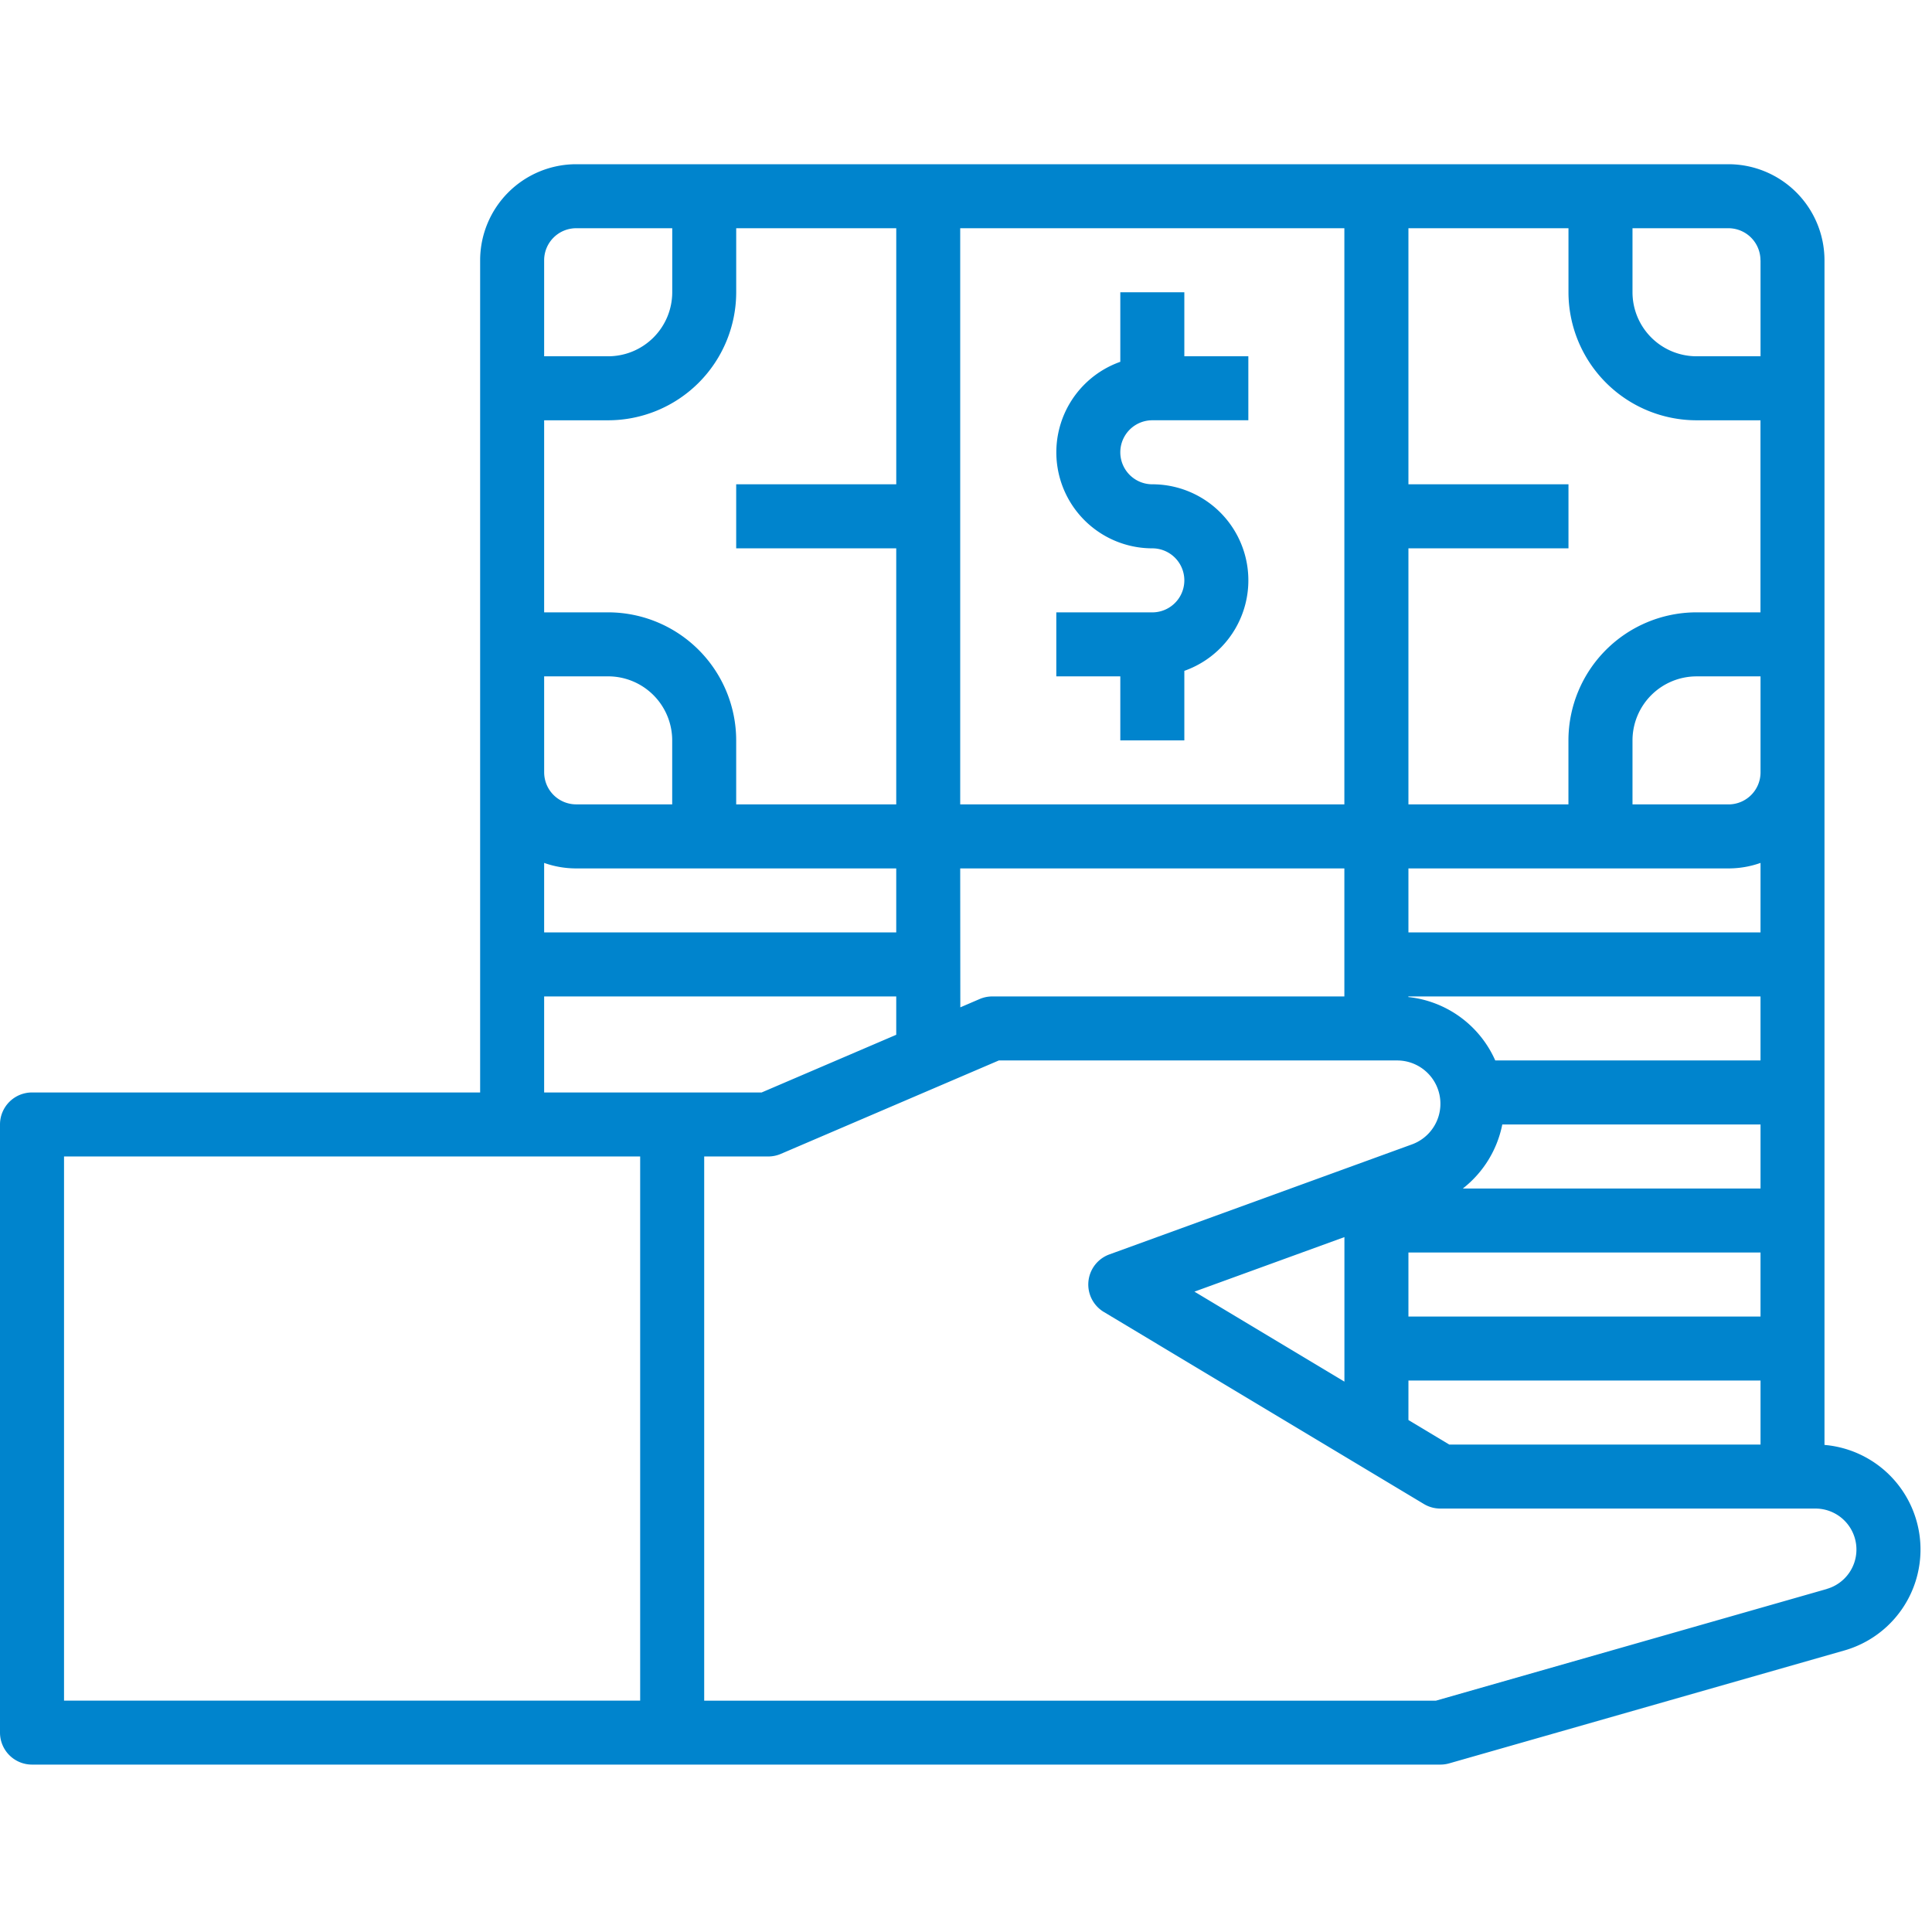 <svg xmlns="http://www.w3.org/2000/svg" width="100" height="100" viewBox="0 0 100 100">
  <g id="Project_Financing" data-name="Project Financing" transform="translate(9 10)">
    <rect id="Rectangle_252" data-name="Rectangle 252" width="100" height="100" transform="translate(-9 -10)" fill="none"/>
    <path id="Path_944" data-name="Path 944" d="M110.435,122.291V60.97a4.976,4.976,0,0,0-4.97-4.97H45.822a4.976,4.976,0,0,0-4.97,4.97v43.076H17.657A1.657,1.657,0,0,0,16,105.7v31.478a1.657,1.657,0,0,0,1.657,1.657h72.9a1.658,1.658,0,0,0,.455-.064l20.455-5.844a5.434,5.434,0,0,0-1.029-10.638ZM44.165,92.164a4.947,4.947,0,0,0,1.657.285H62.389v3.313H44.165Zm3.314-12.969H44.165V69.254h3.314a6.634,6.634,0,0,0,6.627-6.627V59.313h8.284V72.568H54.105v3.313h8.284V89.135H54.105V85.822A6.634,6.634,0,0,0,47.478,79.195Zm56.33-9.941h3.313v9.941h-3.313a6.634,6.634,0,0,0-6.627,6.627v3.313H88.9V75.881h8.284V72.568H88.9V59.313h8.284v3.313A6.634,6.634,0,0,0,103.808,69.254ZM88.9,112.33h18.224v3.313H88.9Zm18.224-16.568H88.9V92.449h16.568a4.947,4.947,0,0,0,1.657-.285ZM85.584,89.135H65.7V59.313H85.584ZM65.7,92.449H85.584v6.627H67.359a1.657,1.657,0,0,0-.653.134l-1,.43ZM88.9,99.076h18.224v3.313H93.394a5.566,5.566,0,0,0-4.5-3.283Zm4.861,6.627h13.364v3.314H91.716a5.585,5.585,0,0,0,2.042-3.314Zm-8.174,13.31-7.763-4.658,7.763-2.823Zm3.314-.056h18.224v3.313H91.013L88.9,121Zm18.224-31.478a1.659,1.659,0,0,1-1.657,1.657h-4.97V85.822a3.317,3.317,0,0,1,3.314-3.313h3.313Zm0-26.508v4.97h-3.313a3.317,3.317,0,0,1-3.314-3.314V59.313h4.97A1.659,1.659,0,0,1,107.121,60.97Zm-61.3-1.657h4.97v3.313a3.317,3.317,0,0,1-3.314,3.314H44.165V60.97A1.659,1.659,0,0,1,45.822,59.313ZM44.165,82.508h3.314a3.317,3.317,0,0,1,3.314,3.313v3.313h-4.97a1.659,1.659,0,0,1-1.657-1.657Zm4.97,53.016H19.314V107.359H49.135Zm-4.97-31.478v-4.97H62.389v1.984l-6.967,2.986Zm66.389,25.7-20.232,5.781H52.449V107.359h3.314a1.657,1.657,0,0,0,.653-.134L67.7,102.389H88.313a2.24,2.24,0,0,1,.766,4.346L73.42,112.429a1.657,1.657,0,0,0-.286,2.978L89.7,125.347a1.656,1.656,0,0,0,.852.236h19.417a2.121,2.121,0,0,1,.583,4.16Z" transform="translate(-25 -57.5)" fill="#0084cd"/>
    <path id="Path_945" data-name="Path 945" d="M284.969,104.568H280v3.314h3.313v3.314h3.314v-3.6a4.97,4.97,0,0,0-1.657-9.656,1.657,1.657,0,1,1,0-3.314h4.97V91.314h-3.313V88h-3.314v3.6a4.97,4.97,0,0,0,1.657,9.655,1.657,1.657,0,0,1,0,3.314Z" transform="translate(-234.326 -82.873)" fill="#0084cd"/>
  </g>
</svg>
